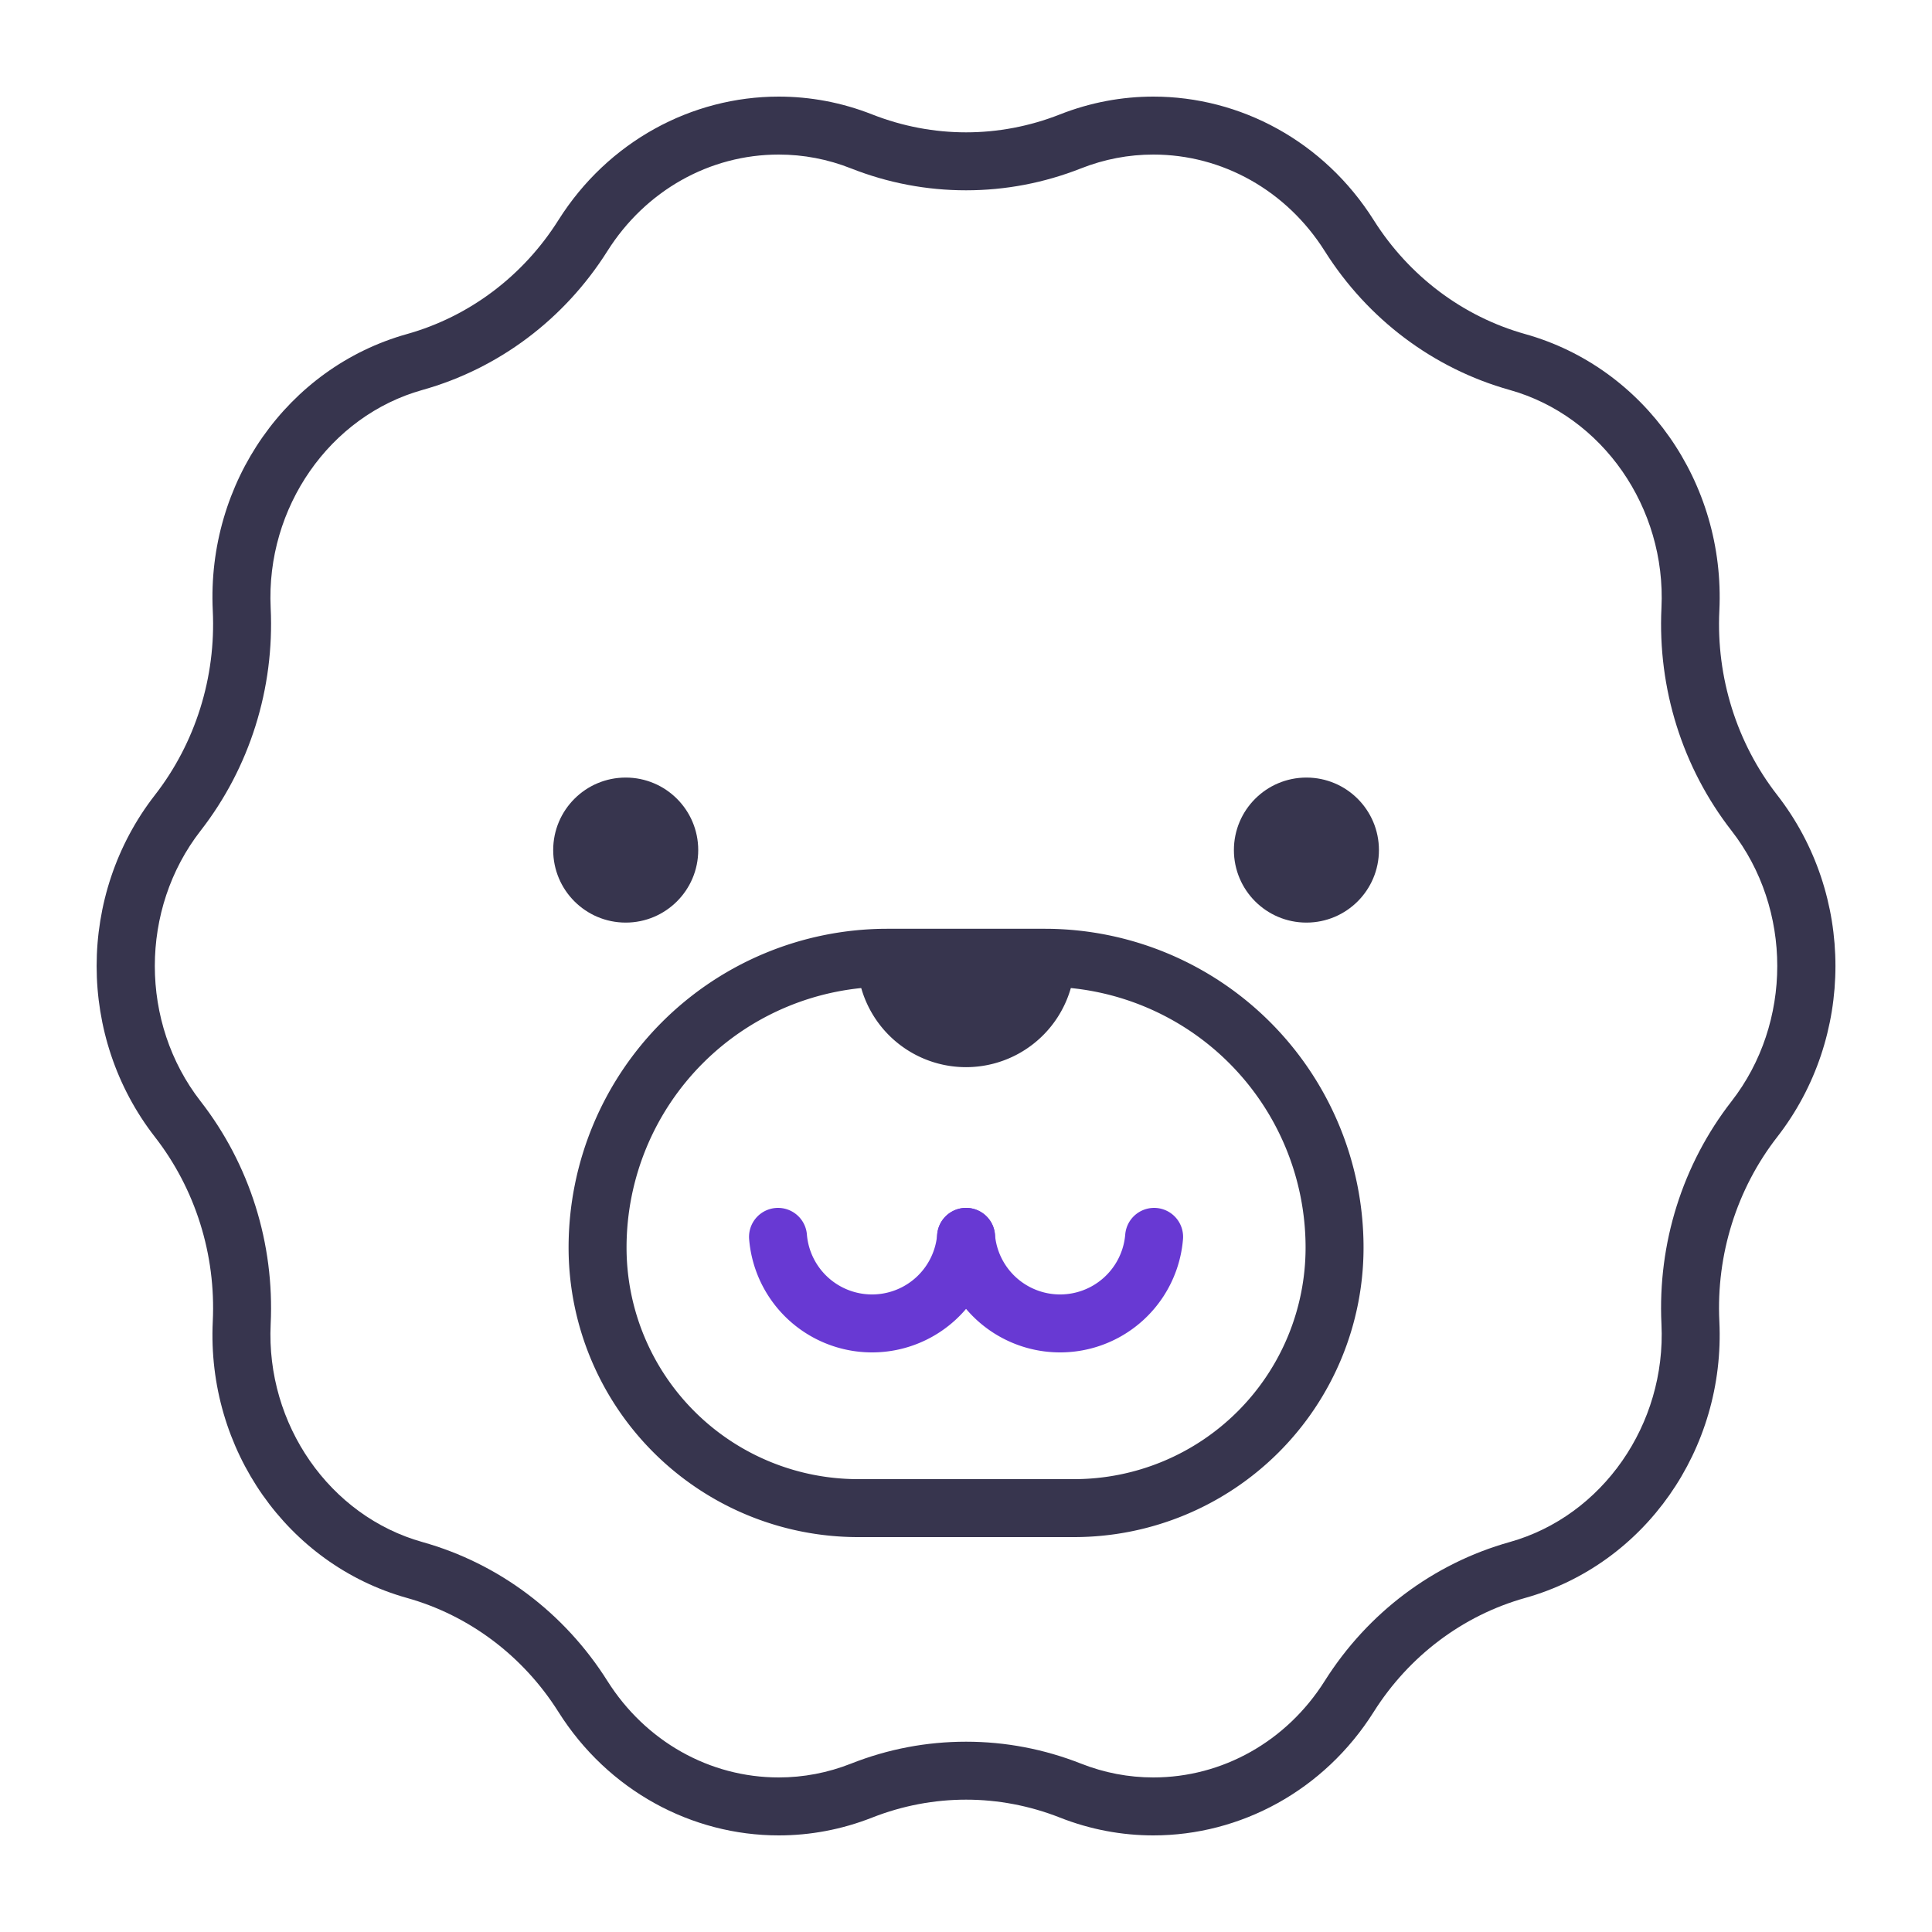 <svg id="ico_list_pet_big" xmlns="http://www.w3.org/2000/svg" width="30" height="30" viewBox="0 0 30 30">
  <defs>
    <style>
      .cls-1, .cls-9 {
        fill: #37354e;
      }

      .cls-2, .cls-3, .cls-4, .cls-5, .cls-6 {
        fill: none;
      }

      .cls-3 {
        stroke: #6839d3;
      }

      .cls-3, .cls-4 {
        stroke-linecap: round;
      }

      .cls-3, .cls-4, .cls-5, .cls-6 {
        stroke-miterlimit: 10;
      }

      .cls-3, .cls-4, .cls-5 {
        stroke-width: 0.9px;
      }

      .cls-4, .cls-5 {
        stroke: #37354e;
      }

      .cls-7 {
        fill: #fff;
        stroke: #707070;
        opacity: 0;
      }

      .cls-8, .cls-9 {
        stroke: none;
      }
    </style>
  </defs>
  <g id="icon" transform="translate(-679.941 -1202)">
    <g id="그룹_4018" data-name="그룹 4018">
      <g id="그룹_4015" data-name="그룹 4015">
        <g id="그룹_4014" data-name="그룹 4014">
          <circle id="타원_1538" data-name="타원 1538" class="cls-1" cx="1.126" cy="1.126" r="1.126" transform="translate(688.531 1214.074)"/>
        </g>
      </g>
      <g id="그룹_4017" data-name="그룹 4017">
        <g id="그룹_4016" data-name="그룹 4016">
          <circle id="타원_1539" data-name="타원 1539" class="cls-1" cx="1.126" cy="1.126" r="1.126" transform="translate(699.101 1214.074)"/>
        </g>
      </g>
    </g>
    <g id="그룹_4020" data-name="그룹 4020">
      <g id="그룹_4019" data-name="그룹 4019">
        <path id="패스_3645" data-name="패스 3645" class="cls-2" d="M694.916,1221.086a1.158,1.158,0,0,1,.026.12,1.142,1.142,0,0,1,.026-.12Z"/>
        <path id="패스_3646" data-name="패스 3646" class="cls-3" d="M692.022,1221.206a1.465,1.465,0,0,0,2.92,0"/>
        <path id="패스_3647" data-name="패스 3647" class="cls-3" d="M697.862,1221.206a1.465,1.465,0,0,1-2.92,0"/>
        <path id="패스_3648" data-name="패스 3648" class="cls-4" d="M694.942,1221.206"/>
      </g>
    </g>
    <path id="사각형_3156" data-name="사각형 3156" class="cls-5" d="M4.5,0H6.944a4.5,4.5,0,0,1,4.5,4.5v0A4.046,4.046,0,0,1,7.4,8.546H4.046A4.046,4.046,0,0,1,0,4.5v0A4.5,4.5,0,0,1,4.5,0Z" transform="translate(689.22 1216.872)"/>
    <g id="패스_3649" data-name="패스 3649" class="cls-6">
      <path class="cls-8" d="M696.4,1203.778h0a4.011,4.011,0,0,1,4.876,1.64h0a4.1,4.1,0,0,0,2.354,1.77h0a4.218,4.218,0,0,1,3.013,4.294h0a4.328,4.328,0,0,0,.9,2.864h0a4.349,4.349,0,0,1,0,5.308h0a4.328,4.328,0,0,0-.9,2.864h0a4.218,4.218,0,0,1-3.013,4.294h0a4.1,4.1,0,0,0-2.354,1.77h0a4.011,4.011,0,0,1-4.876,1.64h0a3.96,3.96,0,0,0-2.909,0h0a4.01,4.01,0,0,1-4.875-1.64h0a4.1,4.1,0,0,0-2.354-1.77h0a4.217,4.217,0,0,1-3.013-4.294h0a4.329,4.329,0,0,0-.9-2.864h0a4.346,4.346,0,0,1,0-5.308h0a4.329,4.329,0,0,0,.9-2.864h0a4.217,4.217,0,0,1,3.013-4.294h0a4.1,4.1,0,0,0,2.354-1.77h0a4.01,4.01,0,0,1,4.875-1.64h0A3.96,3.96,0,0,0,696.4,1203.778Z"/>
      <path class="cls-9" d="M 692.033 1204.4 C 690.959 1204.4 689.965 1204.96 689.373 1205.898 C 688.705 1206.957 687.685 1207.723 686.501 1208.055 C 685.06 1208.458 684.069 1209.882 684.144 1211.439 C 684.204 1212.691 683.818 1213.92 683.056 1214.899 C 682.108 1216.116 682.108 1217.884 683.056 1219.101 C 683.818 1220.08 684.204 1221.309 684.144 1222.561 C 684.069 1224.118 685.06 1225.542 686.501 1225.945 C 687.685 1226.277 688.705 1227.043 689.373 1228.102 C 689.965 1229.04 690.959 1229.6 692.033 1229.6 C 692.417 1229.6 692.795 1229.528 693.157 1229.385 C 693.729 1229.159 694.329 1229.045 694.942 1229.045 C 695.554 1229.045 696.155 1229.16 696.726 1229.385 C 697.088 1229.528 697.466 1229.6 697.85 1229.6 C 698.924 1229.6 699.919 1229.04 700.511 1228.102 C 701.179 1227.043 702.199 1226.277 703.383 1225.945 C 704.824 1225.541 705.815 1224.118 705.74 1222.561 C 705.68 1221.309 706.066 1220.08 706.828 1219.101 C 707.775 1217.884 707.775 1216.116 706.828 1214.899 C 706.066 1213.92 705.68 1212.691 705.74 1211.439 C 705.815 1209.882 704.824 1208.459 703.383 1208.055 C 702.199 1207.723 701.179 1206.957 700.511 1205.898 C 699.919 1204.96 698.924 1204.4 697.85 1204.4 C 697.466 1204.4 697.088 1204.472 696.726 1204.615 C 696.155 1204.84 695.554 1204.955 694.942 1204.955 C 694.329 1204.955 693.729 1204.841 693.156 1204.615 C 692.795 1204.472 692.417 1204.4 692.033 1204.4 M 692.033 1203.5 C 692.519 1203.5 693.011 1203.59 693.487 1203.778 C 693.956 1203.962 694.449 1204.055 694.942 1204.055 C 695.435 1204.055 695.928 1203.962 696.396 1203.778 C 696.872 1203.59 697.364 1203.5 697.85 1203.5 C 699.199 1203.5 700.499 1204.193 701.272 1205.418 C 701.82 1206.287 702.658 1206.917 703.626 1207.188 C 705.48 1207.708 706.735 1209.495 706.639 1211.482 C 706.589 1212.518 706.909 1213.538 707.538 1214.346 C 708.743 1215.895 708.743 1218.105 707.538 1219.654 C 706.909 1220.462 706.589 1221.482 706.639 1222.518 C 706.735 1224.505 705.48 1226.292 703.626 1226.812 C 702.658 1227.083 701.82 1227.713 701.272 1228.582 C 700.5 1229.807 699.199 1230.5 697.85 1230.5 C 697.364 1230.5 696.872 1230.41 696.396 1230.222 C 695.928 1230.038 695.435 1229.945 694.942 1229.945 C 694.449 1229.945 693.956 1230.038 693.487 1230.222 C 693.011 1230.41 692.519 1230.5 692.033 1230.5 C 690.685 1230.5 689.384 1229.807 688.612 1228.582 C 688.064 1227.713 687.226 1227.083 686.258 1226.812 C 684.403 1226.292 683.149 1224.505 683.245 1222.518 C 683.295 1221.482 682.975 1220.462 682.346 1219.654 C 681.14 1218.105 681.14 1215.895 682.346 1214.346 C 682.975 1213.538 683.295 1212.518 683.245 1211.482 C 683.149 1209.495 684.403 1207.708 686.258 1207.188 C 687.226 1206.917 688.064 1206.287 688.612 1205.418 C 689.384 1204.193 690.685 1203.5 692.033 1203.5 Z"/>
    </g>
    <path id="패스_3650" data-name="패스 3650" class="cls-1" d="M696.164,1216.872H693.72a4.278,4.278,0,0,0-.47.048,1.692,1.692,0,0,0,3.383,0A4.234,4.234,0,0,0,696.164,1216.872Z"/>
  </g>
  <g id="사각형_2239" data-name="사각형 2239" class="cls-7">
    <rect class="cls-8" width="30" height="30"/>
    <rect class="cls-2" x="0.5" y="0.5" width="29" height="29"/>
  </g>
</svg>
